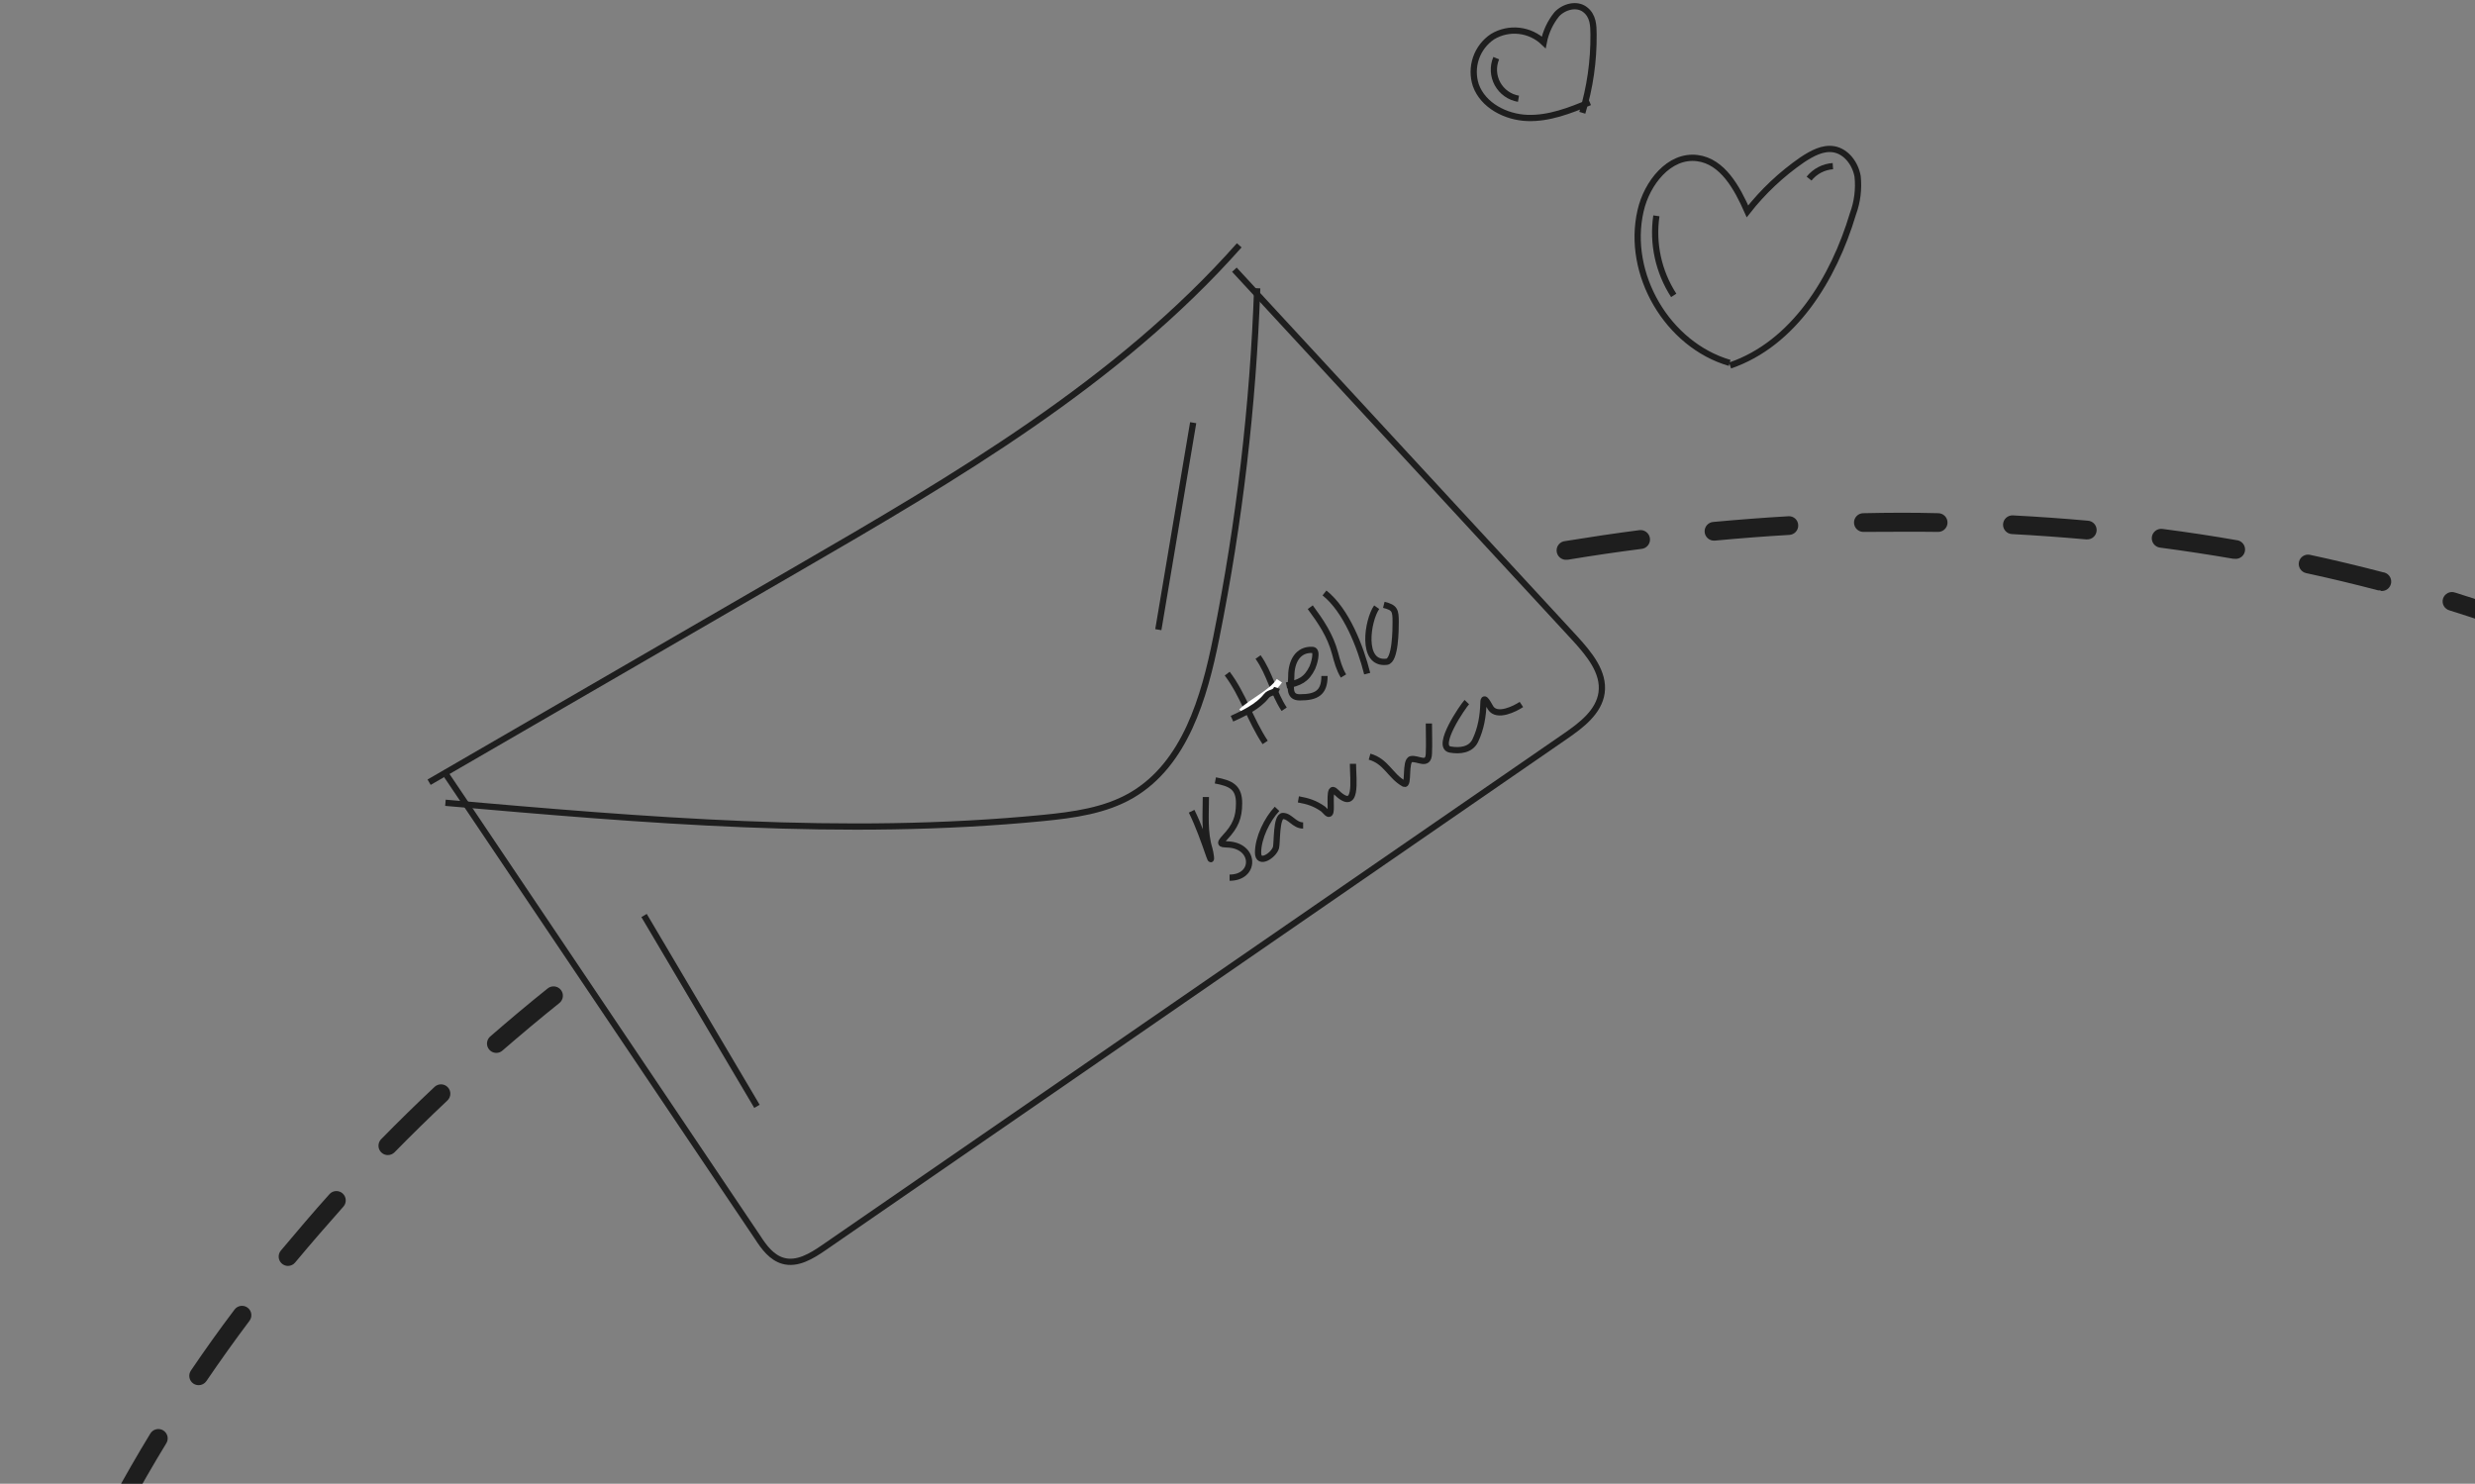 <svg width="397" height="238" viewBox="0 0 397 238" fill="none" xmlns="http://www.w3.org/2000/svg">
<rect x="0" y="0" width="397" height="238" fill="#808080" stroke="none"/>
<g clipPath="url(#clip0_3_58)">
<path d="M71.62 124.33L121.54 198.5C122.54 200.06 123.79 201.73 125.6 202.24C127.88 202.89 130.18 201.48 132.13 200.14L251.13 118.07C253.68 116.31 256.46 114.2 256.9 111.13C257.36 107.84 254.9 104.91 252.69 102.47L198 43.26" stroke="#1E1E1E" strokeWidth="3" strokeLinecap="round" strokeLinejoin="round"/>
<path d="M68.83 125.47L127.73 91.35C153.24 76.57 179.23 61.41 198.78 39.35" stroke="#1E1E1E" strokeWidth="3" strokeLinecap="round" strokeLinejoin="round"/>
<path d="M71.45 128.77C103.3 131.55 135.37 134.32 167.19 131.22C172.19 130.73 177.29 130.05 181.6 127.52C190.08 122.52 193.16 111.94 195.09 102.3C198.801 83.823 200.998 65.074 201.66 46.24" stroke="#1E1E1E" strokeWidth="3" strokeLinecap="round" strokeLinejoin="round"/>
<path d="M103.31 146.85L121.42 177.46" stroke="#1E1E1E" strokeWidth="3" strokeLinecap="round" strokeLinejoin="round"/>
<path d="M191.39 67.8L185.8 101" stroke="#1E1E1E" strokeWidth="3" strokeLinecap="round" strokeLinejoin="round"/>
<path d="M1.5 286.85C1.368 286.85 1.236 286.829 1.11 286.79C0.736 286.687 0.417 286.442 0.219 286.109C0.022 285.775 -0.039 285.378 0.05 285C1.05 281.18 2.28 277.31 3.58 273.48C3.646 273.294 3.747 273.122 3.879 272.975C4.011 272.828 4.171 272.708 4.349 272.622C4.528 272.537 4.721 272.488 4.919 272.477C5.116 272.466 5.314 272.494 5.5 272.56C5.686 272.626 5.858 272.727 6.005 272.859C6.153 272.992 6.272 273.151 6.358 273.33C6.443 273.508 6.493 273.701 6.503 273.899C6.514 274.096 6.486 274.294 6.42 274.48C5.14 278.16 4 282 3 285.74C2.912 286.067 2.716 286.355 2.444 286.557C2.171 286.758 1.839 286.862 1.5 286.85V286.85ZM9.18 264.21C8.985 264.212 8.791 264.175 8.61 264.1C8.422 264.026 8.252 263.914 8.108 263.772C7.965 263.631 7.851 263.461 7.775 263.275C7.698 263.088 7.66 262.888 7.663 262.686C7.665 262.484 7.709 262.285 7.79 262.1C9.28 258.43 10.91 254.72 12.64 251.1C12.718 250.913 12.834 250.744 12.979 250.603C13.125 250.462 13.297 250.352 13.486 250.28C13.675 250.207 13.877 250.174 14.079 250.181C14.282 250.189 14.481 250.237 14.664 250.324C14.847 250.41 15.011 250.533 15.145 250.685C15.28 250.836 15.382 251.013 15.446 251.205C15.51 251.398 15.535 251.601 15.518 251.803C15.502 252.004 15.444 252.201 15.35 252.38C13.65 255.97 12.04 259.63 10.57 263.25C10.461 263.531 10.271 263.773 10.023 263.944C9.775 264.116 9.481 264.208 9.18 264.21V264.21ZM19.41 242.6C19.162 242.605 18.916 242.542 18.7 242.42C18.358 242.232 18.103 241.917 17.989 241.544C17.875 241.17 17.911 240.767 18.09 240.42C19.98 236.93 22 233.42 24.09 229.99C24.188 229.814 24.321 229.659 24.481 229.536C24.64 229.412 24.823 229.322 25.018 229.271C25.213 229.22 25.417 229.208 25.616 229.238C25.816 229.267 26.008 229.336 26.18 229.441C26.352 229.546 26.502 229.684 26.619 229.849C26.736 230.013 26.82 230.199 26.863 230.396C26.907 230.592 26.911 230.796 26.874 230.995C26.838 231.193 26.761 231.382 26.65 231.55C24.58 234.94 22.59 238.4 20.72 241.85C20.587 242.08 20.396 242.27 20.166 242.402C19.936 242.534 19.675 242.602 19.41 242.6V242.6ZM31.86 222.19C31.557 222.189 31.262 222.098 31.01 221.93C30.683 221.705 30.459 221.36 30.386 220.971C30.313 220.581 30.397 220.178 30.62 219.85C32.84 216.57 35.19 213.28 37.62 210.06C37.859 209.742 38.214 209.531 38.608 209.475C39.002 209.419 39.402 209.521 39.72 209.76C40.038 209.999 40.249 210.354 40.305 210.748C40.361 211.142 40.259 211.542 40.02 211.86C37.63 215.04 35.31 218.3 33.11 221.53C32.973 221.735 32.786 221.903 32.568 222.018C32.35 222.133 32.107 222.192 31.86 222.19ZM46.21 203.06C45.924 203.061 45.644 202.981 45.403 202.829C45.161 202.676 44.968 202.458 44.846 202.2C44.724 201.941 44.678 201.654 44.715 201.37C44.751 201.087 44.867 200.82 45.05 200.6C47.57 197.6 50.21 194.48 52.9 191.49C53.171 191.219 53.536 191.062 53.92 191.052C54.303 191.042 54.676 191.179 54.962 191.435C55.247 191.691 55.424 192.047 55.455 192.429C55.486 192.811 55.37 193.191 55.13 193.49C52.47 196.49 49.86 199.49 47.36 202.49C47.223 202.665 47.049 202.808 46.85 202.906C46.651 203.005 46.432 203.057 46.21 203.06V203.06ZM62.21 185.28C61.915 185.28 61.626 185.192 61.38 185.029C61.134 184.865 60.942 184.633 60.828 184.36C60.714 184.088 60.682 183.788 60.738 183.498C60.793 183.208 60.933 182.941 61.14 182.73C63.91 179.9 66.8 177.07 69.73 174.32C70.021 174.057 70.403 173.918 70.795 173.933C71.187 173.948 71.558 174.116 71.827 174.402C72.097 174.687 72.244 175.066 72.237 175.458C72.23 175.851 72.069 176.225 71.79 176.5C68.89 179.23 66.03 182.03 63.29 184.83C63.148 184.974 62.978 185.088 62.79 185.165C62.603 185.242 62.403 185.281 62.2 185.28H62.21ZM79.63 168.89C79.323 168.893 79.023 168.802 78.77 168.629C78.517 168.456 78.323 168.21 78.214 167.923C78.105 167.637 78.087 167.324 78.161 167.026C78.236 166.729 78.399 166.462 78.63 166.26C81.63 163.65 84.73 161.05 87.85 158.55C88.004 158.427 88.18 158.335 88.369 158.279C88.558 158.224 88.757 158.207 88.953 158.228C89.149 158.249 89.338 158.309 89.511 158.404C89.684 158.499 89.837 158.626 89.96 158.78C90.083 158.934 90.175 159.11 90.231 159.299C90.286 159.489 90.303 159.687 90.282 159.883C90.261 160.079 90.201 160.268 90.106 160.441C90.011 160.614 89.884 160.767 89.73 160.89C86.64 163.37 83.57 165.94 80.59 168.52C80.323 168.758 79.978 168.89 79.62 168.89H79.63ZM447.63 122.64C447.351 122.636 447.078 122.557 446.84 122.41C443.52 120.33 440.08 118.31 436.6 116.41C436.415 116.322 436.25 116.197 436.116 116.043C435.981 115.889 435.879 115.709 435.817 115.514C435.755 115.319 435.733 115.114 435.753 114.91C435.773 114.706 435.834 114.509 435.933 114.33C436.032 114.151 436.167 113.994 436.329 113.869C436.491 113.744 436.677 113.653 436.875 113.602C437.073 113.552 437.28 113.543 437.482 113.575C437.684 113.607 437.877 113.68 438.05 113.79C441.57 115.73 445.05 117.79 448.43 119.89C448.597 119.993 448.743 120.129 448.857 120.288C448.972 120.448 449.054 120.629 449.099 120.82C449.144 121.012 449.15 121.21 449.117 121.404C449.085 121.598 449.014 121.783 448.91 121.95C448.775 122.159 448.59 122.332 448.372 122.452C448.154 122.573 447.909 122.637 447.66 122.64H447.63ZM426.72 111.1C426.495 111.098 426.273 111.047 426.07 110.95C422.55 109.25 418.9 107.6 415.24 106.06C415.051 105.989 414.879 105.88 414.733 105.74C414.587 105.6 414.471 105.432 414.392 105.247C414.313 105.061 414.272 104.861 414.272 104.66C414.271 104.458 414.312 104.258 414.39 104.072C414.469 103.886 414.585 103.718 414.73 103.578C414.875 103.438 415.047 103.328 415.236 103.256C415.425 103.184 415.626 103.151 415.827 103.158C416.029 103.166 416.227 103.214 416.41 103.3C420.11 104.86 423.8 106.52 427.41 108.3C427.716 108.448 427.963 108.696 428.109 109.003C428.256 109.31 428.294 109.657 428.218 109.988C428.141 110.32 427.954 110.615 427.687 110.826C427.42 111.037 427.09 111.151 426.75 111.15L426.72 111.1ZM404.72 101.82C404.543 101.819 404.367 101.789 404.2 101.73C400.52 100.38 396.73 99.11 392.94 97.92C392.742 97.87 392.556 97.781 392.394 97.657C392.232 97.533 392.097 97.378 391.997 97.2C391.897 97.022 391.834 96.825 391.813 96.622C391.792 96.419 391.812 96.214 391.872 96.019C391.933 95.825 392.033 95.644 392.166 95.489C392.298 95.334 392.461 95.208 392.645 95.118C392.828 95.028 393.028 94.977 393.231 94.967C393.435 94.957 393.639 94.989 393.83 95.06C397.67 96.26 401.5 97.55 405.23 98.91C405.561 99.03 405.84 99.264 406.017 99.569C406.193 99.874 406.257 100.232 406.196 100.579C406.135 100.926 405.954 101.241 405.684 101.468C405.414 101.695 405.073 101.82 404.72 101.82V101.82ZM381.86 94.7C381.734 94.715 381.606 94.715 381.48 94.7C377.68 93.7 373.79 92.77 369.91 91.93C369.521 91.844 369.182 91.607 368.966 91.272C368.751 90.937 368.677 90.53 368.76 90.14C368.801 89.948 368.88 89.766 368.993 89.605C369.105 89.443 369.247 89.306 369.413 89.2C369.578 89.094 369.763 89.022 369.956 88.987C370.15 88.953 370.348 88.957 370.54 89C374.47 89.84 378.4 90.79 382.24 91.79C382.638 91.841 382.999 92.047 383.245 92.364C383.491 92.681 383.6 93.082 383.55 93.48C383.5 93.878 383.293 94.239 382.976 94.485C382.659 94.731 382.258 94.841 381.86 94.79V94.7ZM251.31 89.79C250.912 89.822 250.518 89.694 250.214 89.436C249.91 89.177 249.722 88.808 249.69 88.41C249.658 88.012 249.786 87.618 250.044 87.314C250.303 87.01 250.672 86.822 251.07 86.79C255.07 86.14 259.02 85.55 262.96 85.04C263.358 84.988 263.76 85.097 264.078 85.341C264.396 85.586 264.603 85.947 264.655 86.345C264.707 86.743 264.598 87.145 264.354 87.463C264.109 87.781 263.748 87.988 263.35 88.04C259.44 88.54 255.48 89.12 251.56 89.77L251.31 89.79ZM358.49 89.63H358.23C354.35 88.96 350.4 88.36 346.47 87.84C346.273 87.814 346.083 87.75 345.911 87.651C345.739 87.552 345.588 87.42 345.466 87.263C345.345 87.105 345.256 86.926 345.205 86.734C345.153 86.542 345.139 86.342 345.165 86.145C345.191 85.948 345.255 85.758 345.354 85.586C345.453 85.414 345.585 85.263 345.742 85.141C345.9 85.02 346.079 84.931 346.271 84.88C346.463 84.828 346.663 84.814 346.86 84.84C350.86 85.36 354.86 85.96 358.74 86.64C359.138 86.673 359.506 86.863 359.764 87.168C360.022 87.472 360.148 87.867 360.115 88.265C360.082 88.663 359.892 89.031 359.587 89.289C359.283 89.547 358.888 89.673 358.49 89.64V89.63ZM275 86.72C274.602 86.739 274.213 86.598 273.919 86.33C273.624 86.062 273.449 85.688 273.43 85.29C273.411 84.892 273.552 84.503 273.82 84.209C274.088 83.915 274.462 83.739 274.86 83.72C278.86 83.35 282.86 83.04 286.86 82.81C287.057 82.795 287.255 82.82 287.443 82.883C287.63 82.947 287.802 83.047 287.95 83.179C288.097 83.311 288.217 83.471 288.301 83.65C288.385 83.829 288.432 84.022 288.44 84.22C288.462 84.616 288.326 85.005 288.061 85.301C287.797 85.597 287.426 85.777 287.03 85.8C283.1 86.03 279.1 86.34 275.15 86.71L275 86.72ZM334.73 86.52H334.6C330.68 86.17 326.68 85.88 322.72 85.67C322.523 85.66 322.33 85.61 322.152 85.525C321.974 85.44 321.815 85.321 321.683 85.174C321.551 85.027 321.449 84.856 321.384 84.67C321.318 84.484 321.289 84.287 321.3 84.09C321.31 83.893 321.36 83.7 321.445 83.522C321.53 83.344 321.649 83.185 321.796 83.053C321.943 82.921 322.114 82.819 322.3 82.754C322.486 82.688 322.683 82.66 322.88 82.67C326.88 82.88 330.88 83.16 334.88 83.52C335.278 83.539 335.652 83.715 335.92 84.009C336.188 84.303 336.329 84.692 336.31 85.09C336.291 85.488 336.116 85.862 335.821 86.13C335.527 86.398 335.138 86.539 334.74 86.52H334.73ZM298.89 85.32C298.492 85.32 298.111 85.162 297.829 84.881C297.548 84.599 297.39 84.218 297.39 83.82C297.39 83.422 297.548 83.041 297.829 82.759C298.111 82.478 298.492 82.32 298.89 82.32C302.89 82.23 306.89 82.21 310.89 82.32C311.288 82.32 311.669 82.478 311.951 82.759C312.232 83.041 312.39 83.422 312.39 83.82C312.39 84.218 312.232 84.599 311.951 84.881C311.669 85.162 311.288 85.32 310.89 85.32C306.94 85.26 302.89 85.32 298.98 85.32H298.89Z" fill="#1E1E1E"/>
<path d="M277.44 58.21C267.44 55.3 260.81 43.92 263.16 33.79C264.16 29.37 267.75 24.79 272.25 25.36C276.32 25.87 278.64 30.15 280.3 33.9C282.796 30.716 285.76 27.928 289.09 25.63C290.61 24.63 292.38 23.63 294.18 23.95C296.18 24.31 297.62 26.28 297.97 28.3C298.183 30.331 297.926 32.384 297.22 34.3C294.11 44.69 287.77 55.11 277.51 58.63" stroke="#1E1E1E" strokeWidth="2" strokeLinecap="round" strokeLinejoin="round"/>
<path d="M255 16.4C251.8 17.75 248.45 19.04 245 18.92C241.55 18.8 237.89 16.92 236.73 13.67C236.263 12.255 236.273 10.725 236.759 9.316C237.245 7.907 238.18 6.697 239.42 5.87C240.699 5.105 242.194 4.78 243.675 4.947C245.156 5.113 246.542 5.76 247.62 6.79C247.941 5.138 248.662 3.589 249.72 2.28C250.87 1.06 252.91 0.51 254.24 1.53C255.57 2.55 255.6 4.1 255.61 5.53C255.649 9.784 255.043 14.019 253.81 18.09" stroke="#1E1E1E" strokeWidth="2" strokeLinecap="round" strokeLinejoin="round"/>
<path d="M294 26.65C293.26 26.702 292.539 26.907 291.881 27.251C291.224 27.595 290.645 28.072 290.18 28.65" stroke="#1E1E1E" strokeLinecap="round" strokeLinejoin="round"/>
<path d="M265.69 34.62C265.041 39.07 266.029 43.604 268.47 47.38" stroke="#1E1E1E" strokeLinecap="round" strokeLinejoin="round"/>
<path d="M240 9.33C239.721 9.988 239.595 10.7 239.631 11.414C239.667 12.127 239.864 12.824 240.208 13.45C240.551 14.076 241.032 14.617 241.615 15.031C242.197 15.445 242.865 15.722 243.57 15.84" stroke="#1E1E1E" strokeLinecap="round" strokeLinejoin="round"/>
<path d="M196.85 108.054C199.402 111.422 200.579 115.549 202.939 119.09" stroke="#1E1E1E" strokeWidth="2" strokeLinecap="round"/>
<path d="M201.798 105.39C203.66 107.998 204.271 111.193 205.984 113.762" stroke="#1E1E1E" strokeWidth="2" strokeLinecap="round"/>
<path d="M199.134 114.143C200.89 112.437 203.907 111.169 205.223 109.196" stroke="white" strokeWidth="2" strokeLinecap="round"/>
<path d="M206.365 109.956C208.432 109.513 209.554 109.058 210.508 107.081C210.699 106.686 211.493 104.303 210.551 104.248C208.134 104.106 207.126 106.207 207.126 108.434C207.126 109.911 206.547 111.859 208.479 111.859C211.162 111.859 212.454 111.144 212.454 108.434" stroke="#1E1E1E" strokeWidth="2" strokeLinecap="round"/>
<path d="M210.17 97.398C211.905 99.757 213.381 101.93 214.145 104.777C214.497 106.088 214.803 107.277 215.498 108.434" stroke="#1E1E1E" strokeWidth="2" strokeLinecap="round"/>
<path d="M212.453 95.115C215.95 97.891 218.234 103.774 219.304 108.054" stroke="#1E1E1E" strokeWidth="2" strokeLinecap="round"/>
<path d="M220.826 97.398C219.362 99.472 218.209 106.658 222.433 106.151C223.851 105.981 223.87 100.93 223.87 99.766C223.87 97.896 223.742 97.461 221.968 97.017" stroke="#1E1E1E" strokeWidth="2" strokeLinecap="round"/>
<path d="M191.142 130.126C192.288 132.465 193.117 134.843 193.975 137.294C194.496 138.783 194.14 136.654 193.996 136.194C193.155 133.501 193.425 130.631 193.425 127.843" stroke="#1E1E1E" strokeWidth="2" strokeLinecap="round"/>
<path d="M194.948 125.179C197.464 125.651 198.753 126.282 198.753 128.837C198.753 131.195 198.132 132.548 196.533 134.27C195.294 135.605 196.016 135.352 197.252 135.476C201.414 135.892 201.39 140.782 197.231 140.782" stroke="#1E1E1E" strokeWidth="2" strokeLinecap="round"/>
<path d="M204.842 129.746C203.254 131.434 201.798 134.383 201.798 136.765C201.798 138.852 204.309 137.215 204.673 135.962C204.878 135.256 204.674 130.888 205.794 130.888C206.93 130.888 207.606 132.41 209.028 132.41" stroke="#1E1E1E" strokeWidth="2" strokeLinecap="round"/>
<path d="M208.267 128.224C209.8 128.493 210.939 128.859 212.2 129.746C212.58 130.013 213.188 131.058 213.405 130.232C213.617 129.426 213.047 125.793 214.187 126.934C217.877 130.624 217.02 125.097 217.02 122.515" stroke="#1E1E1E" strokeWidth="2" strokeLinecap="round"/>
<path d="M219.684 121.374C222.363 122.121 223.008 124.489 225.202 125.708C226.061 126.185 225.295 122.008 226.344 121.775C227.401 121.54 229.103 123.01 229.198 120.908C229.272 119.294 229.198 117.663 229.198 116.046" stroke="#1E1E1E" strokeWidth="2" strokeLinecap="round"/>
<path d="M235.287 112.621C234.697 113.23 230.162 119.797 232.623 120.232C234.157 120.502 235.914 120.313 236.64 118.794C237.56 116.872 237.9 114.803 237.951 112.705C237.985 111.31 238.827 113.141 239.114 113.572C240.152 115.128 243.005 113.692 244.04 113.001" stroke="#1E1E1E" strokeWidth="2" strokeLinecap="round"/>
<path d="M197.612 115.284C199.418 114.475 201.828 113.316 203.109 111.669C203.686 110.927 204.523 111.296 204.842 110.337" stroke="#1E1E1E" strokeWidth="2" strokeLinecap="round"/>
</g>
<defs>
<clipPath id="clip0_3_58">
<rect width="449.16" height="286.85" fill="white"/>
</clipPath>
</defs>
</svg>
